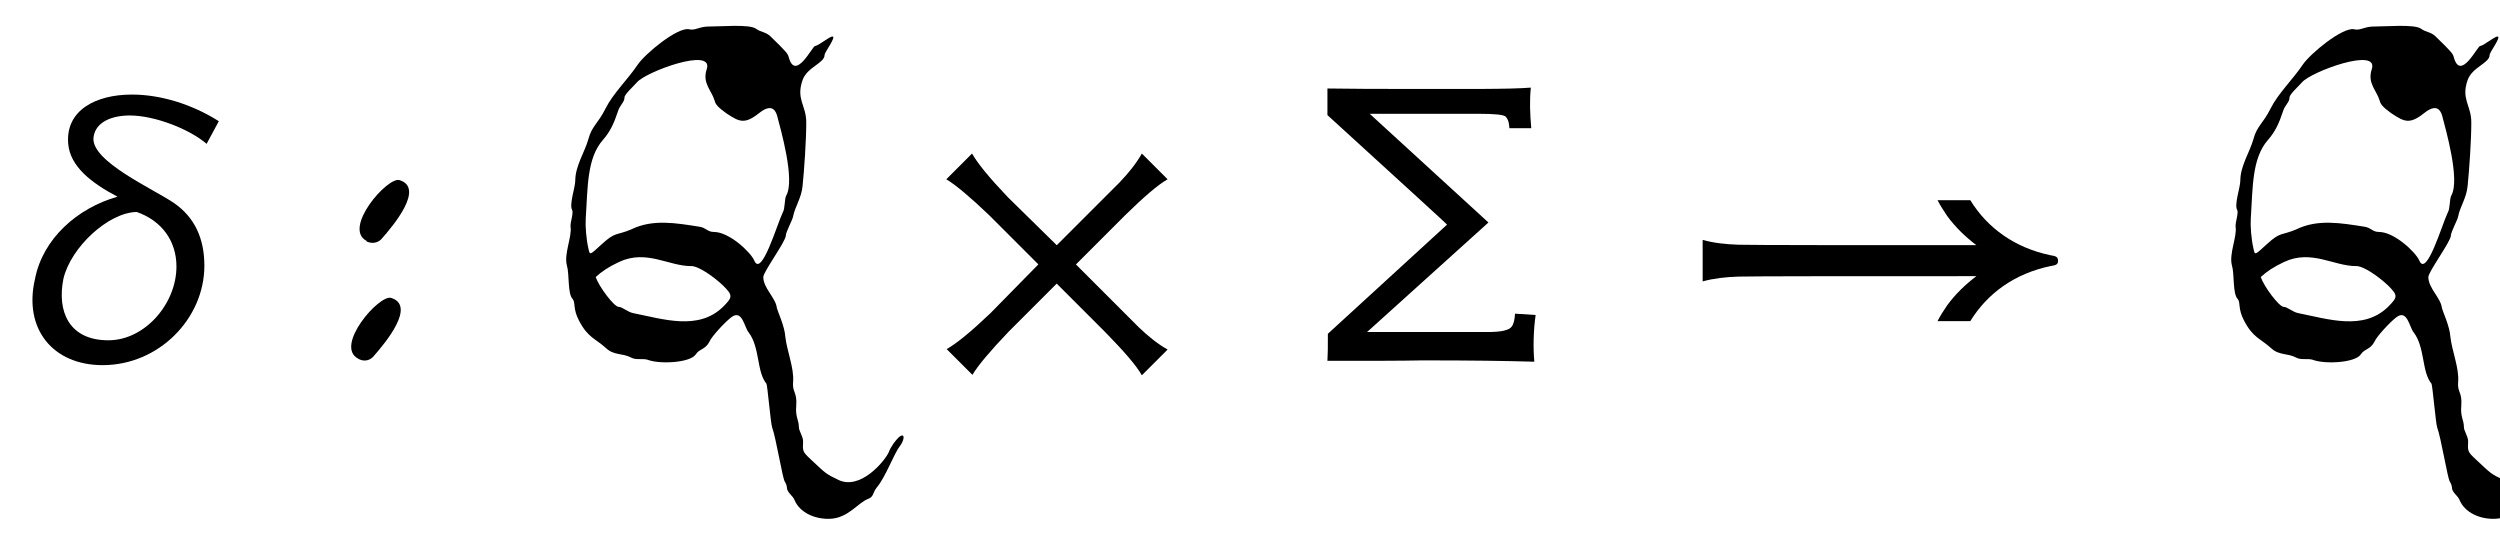 <?xml version='1.0' encoding='UTF-8'?>
<!-- This file was generated by dvisvgm 3.2.2 -->
<svg version='1.1' xmlns='http://www.w3.org/2000/svg' xmlns:xlink='http://www.w3.org/1999/xlink' width='57.063pt' height='12.347pt' viewBox='-.5 -8.236 57.063 12.347'>
<defs>
<use id='g1-58' xlink:href='#g0-58' transform='scale(1.25)'/>
<use id='g1-81' xlink:href='#g0-81' transform='scale(1.25)'/>
<path id='g0-58' d='m.612-2.181c.096 .048 .201 .029 .268-.038c.23-.258 .794-.937 .335-1.081c-.22-.067-1.042 .88-.603 1.109v.01zm-.153 2.142c.096 .057 .201 .038 .268-.029c.23-.258 .794-.937 .335-1.081c-.22-.067-1.042 .88-.603 1.109z'/>
<path id='g0-81' d='m2.688-1.731c.143 0 .421 .201 .583 .354c.182 .182 .182 .21 0 .392c-.45 .44-1.1 .22-1.635 .115c-.105-.019-.201-.115-.268-.115c-.086 0-.363-.373-.421-.545c.115-.105 .23-.182 .43-.277c.497-.23 .899 .077 1.31 .077zm1.157-.096c-.077-.172-.469-.526-.736-.526c-.124 0-.143-.077-.268-.096c-.43-.067-.851-.143-1.243 .048c-.268 .115-.287 .038-.536 .268c-.23 .21-.22 .21-.249 .077c-.038-.163-.057-.402-.048-.536c.038-.574 .019-1.109 .316-1.444c.134-.153 .201-.306 .268-.507c.038-.134 .124-.172 .124-.268c0-.057 .182-.22 .23-.277c.163-.191 1.406-.65 1.272-.239c-.086 .258 .086 .383 .143 .574c.019 .077 .067 .124 .21 .23c.258 .172 .344 .21 .641-.029c.134-.096 .249-.096 .296 .096c.057 .22 .325 1.148 .163 1.435c-.038 .067-.019 .239-.067 .316c-.105 .22-.383 1.176-.516 .88zm.163 .296c0-.096 .411-.65 .411-.756c0-.067 .124-.287 .134-.354c.029-.163 .153-.335 .172-.555c.029-.287 .067-.823 .067-1.157c0-.316-.191-.421-.067-.775c.086-.239 .402-.306 .402-.459c0-.048 .22-.335 .143-.335c-.057 0-.258 .172-.316 .172c-.048 0-.354 .641-.478 .22c-.019-.077-.029-.096-.335-.392c-.086-.086-.182-.077-.268-.143c-.124-.086-.641-.038-.899-.038c-.153 .01-.22 .077-.325 .048c-.21-.038-.794 .44-.937 .65c-.172 .258-.45 .526-.583 .794c-.143 .287-.249 .316-.316 .564c-.067 .239-.239 .488-.239 .756c0 .124-.115 .44-.057 .536c.029 .057-.038 .23-.029 .306c.029 .182-.124 .497-.067 .708c.048 .153 .01 .516 .105 .612c.057 .067 0 .172 .115 .392c.163 .316 .296 .325 .497 .507c.143 .134 .296 .086 .459 .172c.086 .048 .201 .01 .296 .038c.22 .086 .775 .057 .88-.096c.067-.105 .172-.086 .249-.23c.038-.096 .287-.363 .402-.45c.201-.153 .239 .191 .316 .277c.21 .277 .143 .717 .325 .937c.019 .029 .077 .727 .105 .803c.067 .172 .191 .937 .23 .985c.019 .029 .038 .077 .038 .105c0 .096 .115 .153 .143 .239c.096 .22 .363 .344 .641 .335c.335-.01 .516-.296 .698-.363c.105-.038 .086-.115 .153-.201c.172-.201 .316-.622 .43-.765c.096-.134 .086-.249-.019-.163c-.067 .067-.143 .163-.191 .287c-.086 .172-.516 .679-.909 .497c-.239-.115-.23-.115-.516-.383c-.143-.134-.143-.143-.134-.325c0-.086-.077-.191-.077-.258c0-.134-.067-.182-.048-.392c.019-.258-.077-.239-.057-.44c.019-.249-.115-.564-.143-.823c-.01-.182-.143-.469-.153-.516c-.019-.191-.249-.363-.249-.574z'/>
<use id='g3-150' xlink:href='#g2-150' transform='scale(1.25)'/>
<use id='g3-414' xlink:href='#g2-414' transform='scale(1.25)'/>
<use id='g3-989' xlink:href='#g2-989' transform='scale(1.25)'/>
<use id='g3-2690' xlink:href='#g2-2690' transform='scale(1.25)'/>
<path id='g2-150' d='m2.343-1.761l-.877 .893c-.351 .335-.614 .55-.797 .654l.47 .47c.104-.175 .327-.438 .662-.789l.877-.877l.893 .893c.335 .343 .558 .598 .662 .781l.47-.47c-.183-.104-.351-.239-.526-.406l-1.148-1.148l.893-.893c.343-.335 .598-.558 .781-.662l-.47-.47c-.104 .183-.239 .351-.406 .526l-1.148 1.148l-.893-.877c-.335-.351-.55-.614-.654-.797l-.47 .47c.175 .104 .438 .327 .789 .662l.893 .893z'/>
<path id='g2-414' d='m3.889-.861c-.008 .112-.024 .191-.064 .239c-.048 .064-.191 .096-.43 .096h-2.208l2.216-2l-2.168-1.985h1.977c.311 0 .478 .016 .51 .056c.056 .072 .056 .128 .064 .207h.399c-.024-.279-.032-.494-.008-.741c-.399 .032-1.18 .024-2.351 .024c-.406 0-.861 0-1.363-.008v.486c1.467 1.339 2.192 2 2.184 2l-2.176 1.993c0 .247 0 .367-.008 .494c.797 0 1.371 0 1.722-.008c.925 0 1.49 .008 2.056 .024c-.024-.255-.016-.582 .024-.853l-.375-.024z'/>
<path id='g2-989' d='m.454-1.825v.375c.199-.056 .414-.08 .654-.088c.215-.008 2.264-.008 4.344-.008c-.199 .151-.383 .327-.534 .534c-.064 .096-.128 .191-.175 .287h.598c.319-.518 .821-.869 1.459-1.004c.096-.016 .143-.024 .143-.096c0-.08-.048-.088-.143-.104c-.638-.135-1.14-.486-1.459-1.004h-.598c.048 .096 .112 .191 .175 .287c.151 .207 .335 .383 .534 .534c-2.08 0-4.129 0-4.344-.008c-.239-.008-.454-.032-.654-.088v.383z'/>
<path id='g2-2690' d='m3.595-4.376c-.478-.303-1.052-.486-1.586-.486c-.662 0-1.211 .287-1.164 .893c.032 .422 .43 .725 .901 .972c-.733 .207-1.363 .765-1.506 1.498c-.215 .909 .319 1.578 1.235 1.578c1.02 0 1.857-.845 1.857-1.817c0-.502-.183-.885-.55-1.14s-1.53-.765-1.474-1.203c.032-.271 .319-.399 .662-.399c.462 0 1.1 .255 1.403 .518l.223-.414zm-.773 2.654c0 .677-.574 1.347-1.243 1.347c-.725 0-.94-.534-.821-1.124c.135-.574 .821-1.211 1.339-1.219c.454 .159 .725 .526 .725 .996z'/>
</defs>
<g id='page3'>
<g fill='currentColor'>
<use x='0' y='0' xlink:href='#g3-2690'/>
<use x='7.101' y='0' xlink:href='#g1-58'/>
<use x='11.913' y='0' xlink:href='#g1-81'/>
<use x='20.272' y='0' xlink:href='#g3-150'/>
<use x='29.22' y='0' xlink:href='#g3-414'/>
<use x='37.796' y='0' xlink:href='#g3-989'/>
<use x='49.918' y='0' xlink:href='#g1-81'/>
</g>
</g>
</svg>